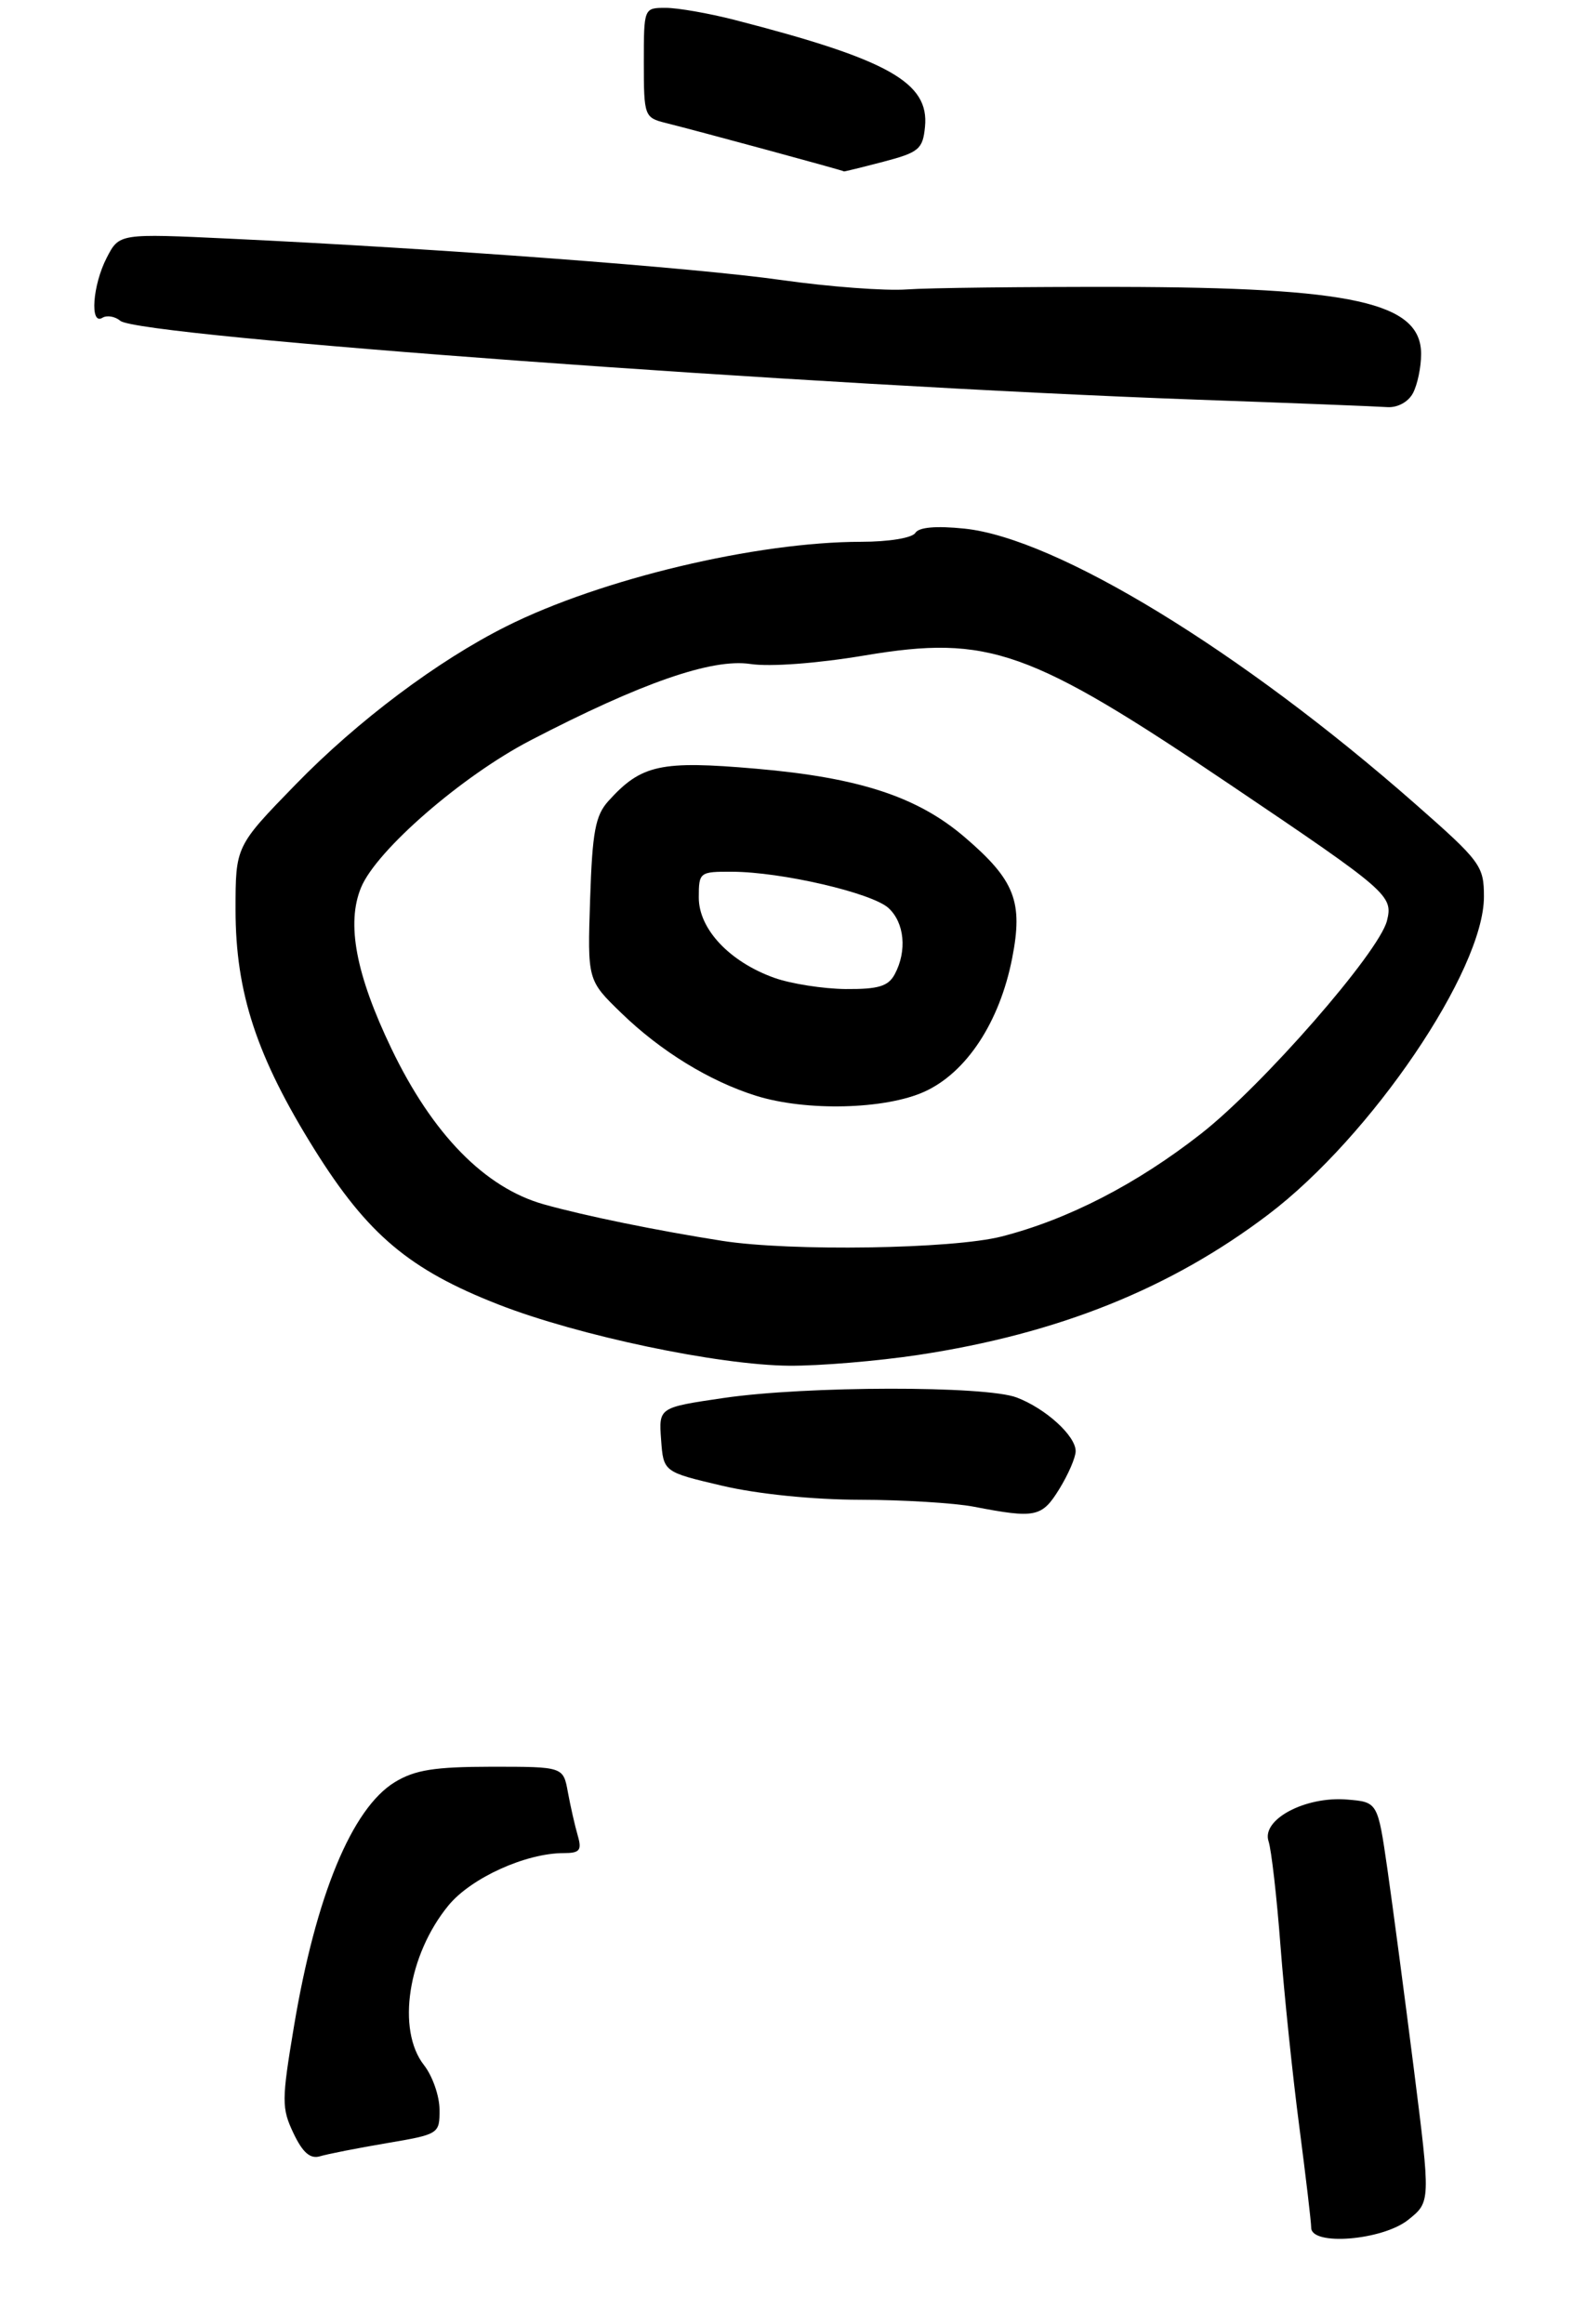 <?xml version="1.0" encoding="UTF-8" standalone="no"?>
<!DOCTYPE svg PUBLIC "-//W3C//DTD SVG 1.1//EN" "http://www.w3.org/Graphics/SVG/1.1/DTD/svg11.dtd" >
<svg xmlns="http://www.w3.org/2000/svg" xmlns:xlink="http://www.w3.org/1999/xlink" version="1.1" viewBox="0 0 202 296">
 <g >
 <path fill="currentColor"
d=" M 179.36 282.70 C 182.21 280.42 182.21 280.42 180.07 263.46 C 178.89 254.13 177.37 242.68 176.70 238.00 C 175.47 229.50 175.47 229.50 171.57 229.18 C 166.25 228.74 160.64 231.72 161.57 234.50 C 161.93 235.60 162.62 241.60 163.09 247.84 C 163.57 254.08 164.64 264.41 165.48 270.80 C 166.31 277.19 167.00 283.00 167.00 283.71 C 167.00 286.06 176.09 285.32 179.36 282.70 Z  M 49.25 272.94 C 55.92 271.81 56.00 271.76 55.98 268.65 C 55.97 266.92 55.08 264.38 54.00 263.00 C 50.48 258.50 51.96 248.94 57.13 242.65 C 60.02 239.15 66.97 236.00 71.79 236.00 C 73.85 236.00 74.13 235.65 73.58 233.75 C 73.22 232.51 72.66 230.04 72.33 228.25 C 71.74 225.00 71.74 225.00 62.62 225.00 C 55.33 225.01 52.86 225.40 50.29 226.96 C 44.82 230.30 40.22 241.43 37.44 258.07 C 35.86 267.52 35.86 268.48 37.38 271.68 C 38.56 274.16 39.52 274.98 40.76 274.61 C 41.72 274.32 45.54 273.57 49.25 272.94 Z  M 134.92 189.63 C 136.06 187.78 137.00 185.61 137.00 184.81 C 137.00 182.86 133.21 179.40 129.50 177.98 C 125.55 176.46 102.71 176.49 92.16 178.04 C 83.90 179.25 83.90 179.25 84.20 183.35 C 84.50 187.46 84.50 187.46 92.00 189.22 C 96.46 190.27 103.55 190.99 109.50 191.00 C 115.00 191.01 121.53 191.41 124.00 191.88 C 131.89 193.40 132.69 193.24 134.92 189.63 Z  M 117.00 172.55 C 134.79 169.85 149.11 164.10 161.54 154.67 C 174.66 144.72 189.00 123.57 189.00 114.20 C 189.00 110.27 188.59 109.71 180.25 102.38 C 158.10 82.90 134.56 68.53 122.82 67.32 C 119.21 66.95 117.03 67.14 116.58 67.87 C 116.18 68.51 113.20 69.00 109.69 69.00 C 96.34 69.01 76.56 73.72 64.50 79.76 C 55.75 84.14 45.55 91.79 37.66 99.90 C 30.00 107.77 30.00 107.77 30.00 115.86 C 30.00 126.42 32.70 134.61 40.06 146.40 C 46.83 157.23 52.14 161.70 63.50 166.14 C 73.68 170.11 91.46 173.85 100.50 173.93 C 104.35 173.96 111.78 173.34 117.00 172.55 Z  M 179.96 50.07 C 180.53 49.00 181.00 46.76 181.00 45.09 C 181.00 38.52 172.34 36.60 142.50 36.54 C 130.40 36.52 118.25 36.66 115.50 36.86 C 112.75 37.06 105.55 36.52 99.50 35.66 C 88.51 34.10 56.04 31.66 29.35 30.40 C 15.19 29.73 15.19 29.73 13.60 32.81 C 11.79 36.30 11.42 41.48 13.04 40.47 C 13.62 40.12 14.65 40.29 15.33 40.86 C 17.74 42.86 103.42 49.13 152.50 50.90 C 164.60 51.33 175.50 51.76 176.71 51.85 C 178.00 51.93 179.37 51.19 179.96 50.07 Z  M 112.50 20.60 C 117.04 19.41 117.53 19.00 117.81 16.16 C 118.38 10.50 113.14 7.57 93.54 2.53 C 90.26 1.69 86.32 1.00 84.79 1.00 C 82.00 1.00 82.00 1.01 82.00 7.98 C 82.00 14.76 82.08 14.98 84.75 15.65 C 88.85 16.67 107.50 21.73 107.50 21.83 C 107.50 21.87 109.75 21.32 112.50 20.60 Z  M 92.00 158.03 C 83.72 156.73 74.55 154.86 69.27 153.38 C 61.76 151.27 55.09 144.46 49.85 133.54 C 45.32 124.09 44.09 117.60 45.99 113.02 C 47.95 108.28 58.86 98.81 67.56 94.29 C 81.67 86.96 90.68 83.83 95.56 84.56 C 98.09 84.94 104.08 84.49 110.16 83.47 C 125.92 80.83 131.11 82.67 156.78 100.00 C 176.85 113.54 177.45 114.06 176.65 117.26 C 175.64 121.28 160.85 138.22 152.95 144.40 C 144.76 150.81 136.00 155.32 127.54 157.48 C 121.30 159.07 100.70 159.39 92.00 158.03 Z  M 117.74 139.03 C 123.09 136.60 127.31 130.19 128.91 122.05 C 130.33 114.83 129.26 112.09 122.86 106.61 C 116.85 101.47 109.46 99.04 96.33 97.90 C 84.13 96.84 81.69 97.37 77.50 102.00 C 75.83 103.84 75.44 105.91 75.16 114.52 C 74.82 124.83 74.82 124.83 79.11 128.99 C 84.12 133.86 90.38 137.70 96.29 139.55 C 102.68 141.55 112.73 141.30 117.74 139.03 Z  M 98.64 124.54 C 92.93 122.50 89.00 118.33 89.00 114.31 C 89.00 111.08 89.10 111.00 93.25 111.02 C 99.53 111.04 111.02 113.71 113.15 115.63 C 115.20 117.49 115.55 121.10 113.96 124.07 C 113.14 125.61 111.87 125.99 107.71 125.96 C 104.85 125.93 100.76 125.29 98.64 124.54 Z "/>
</g>
</svg>